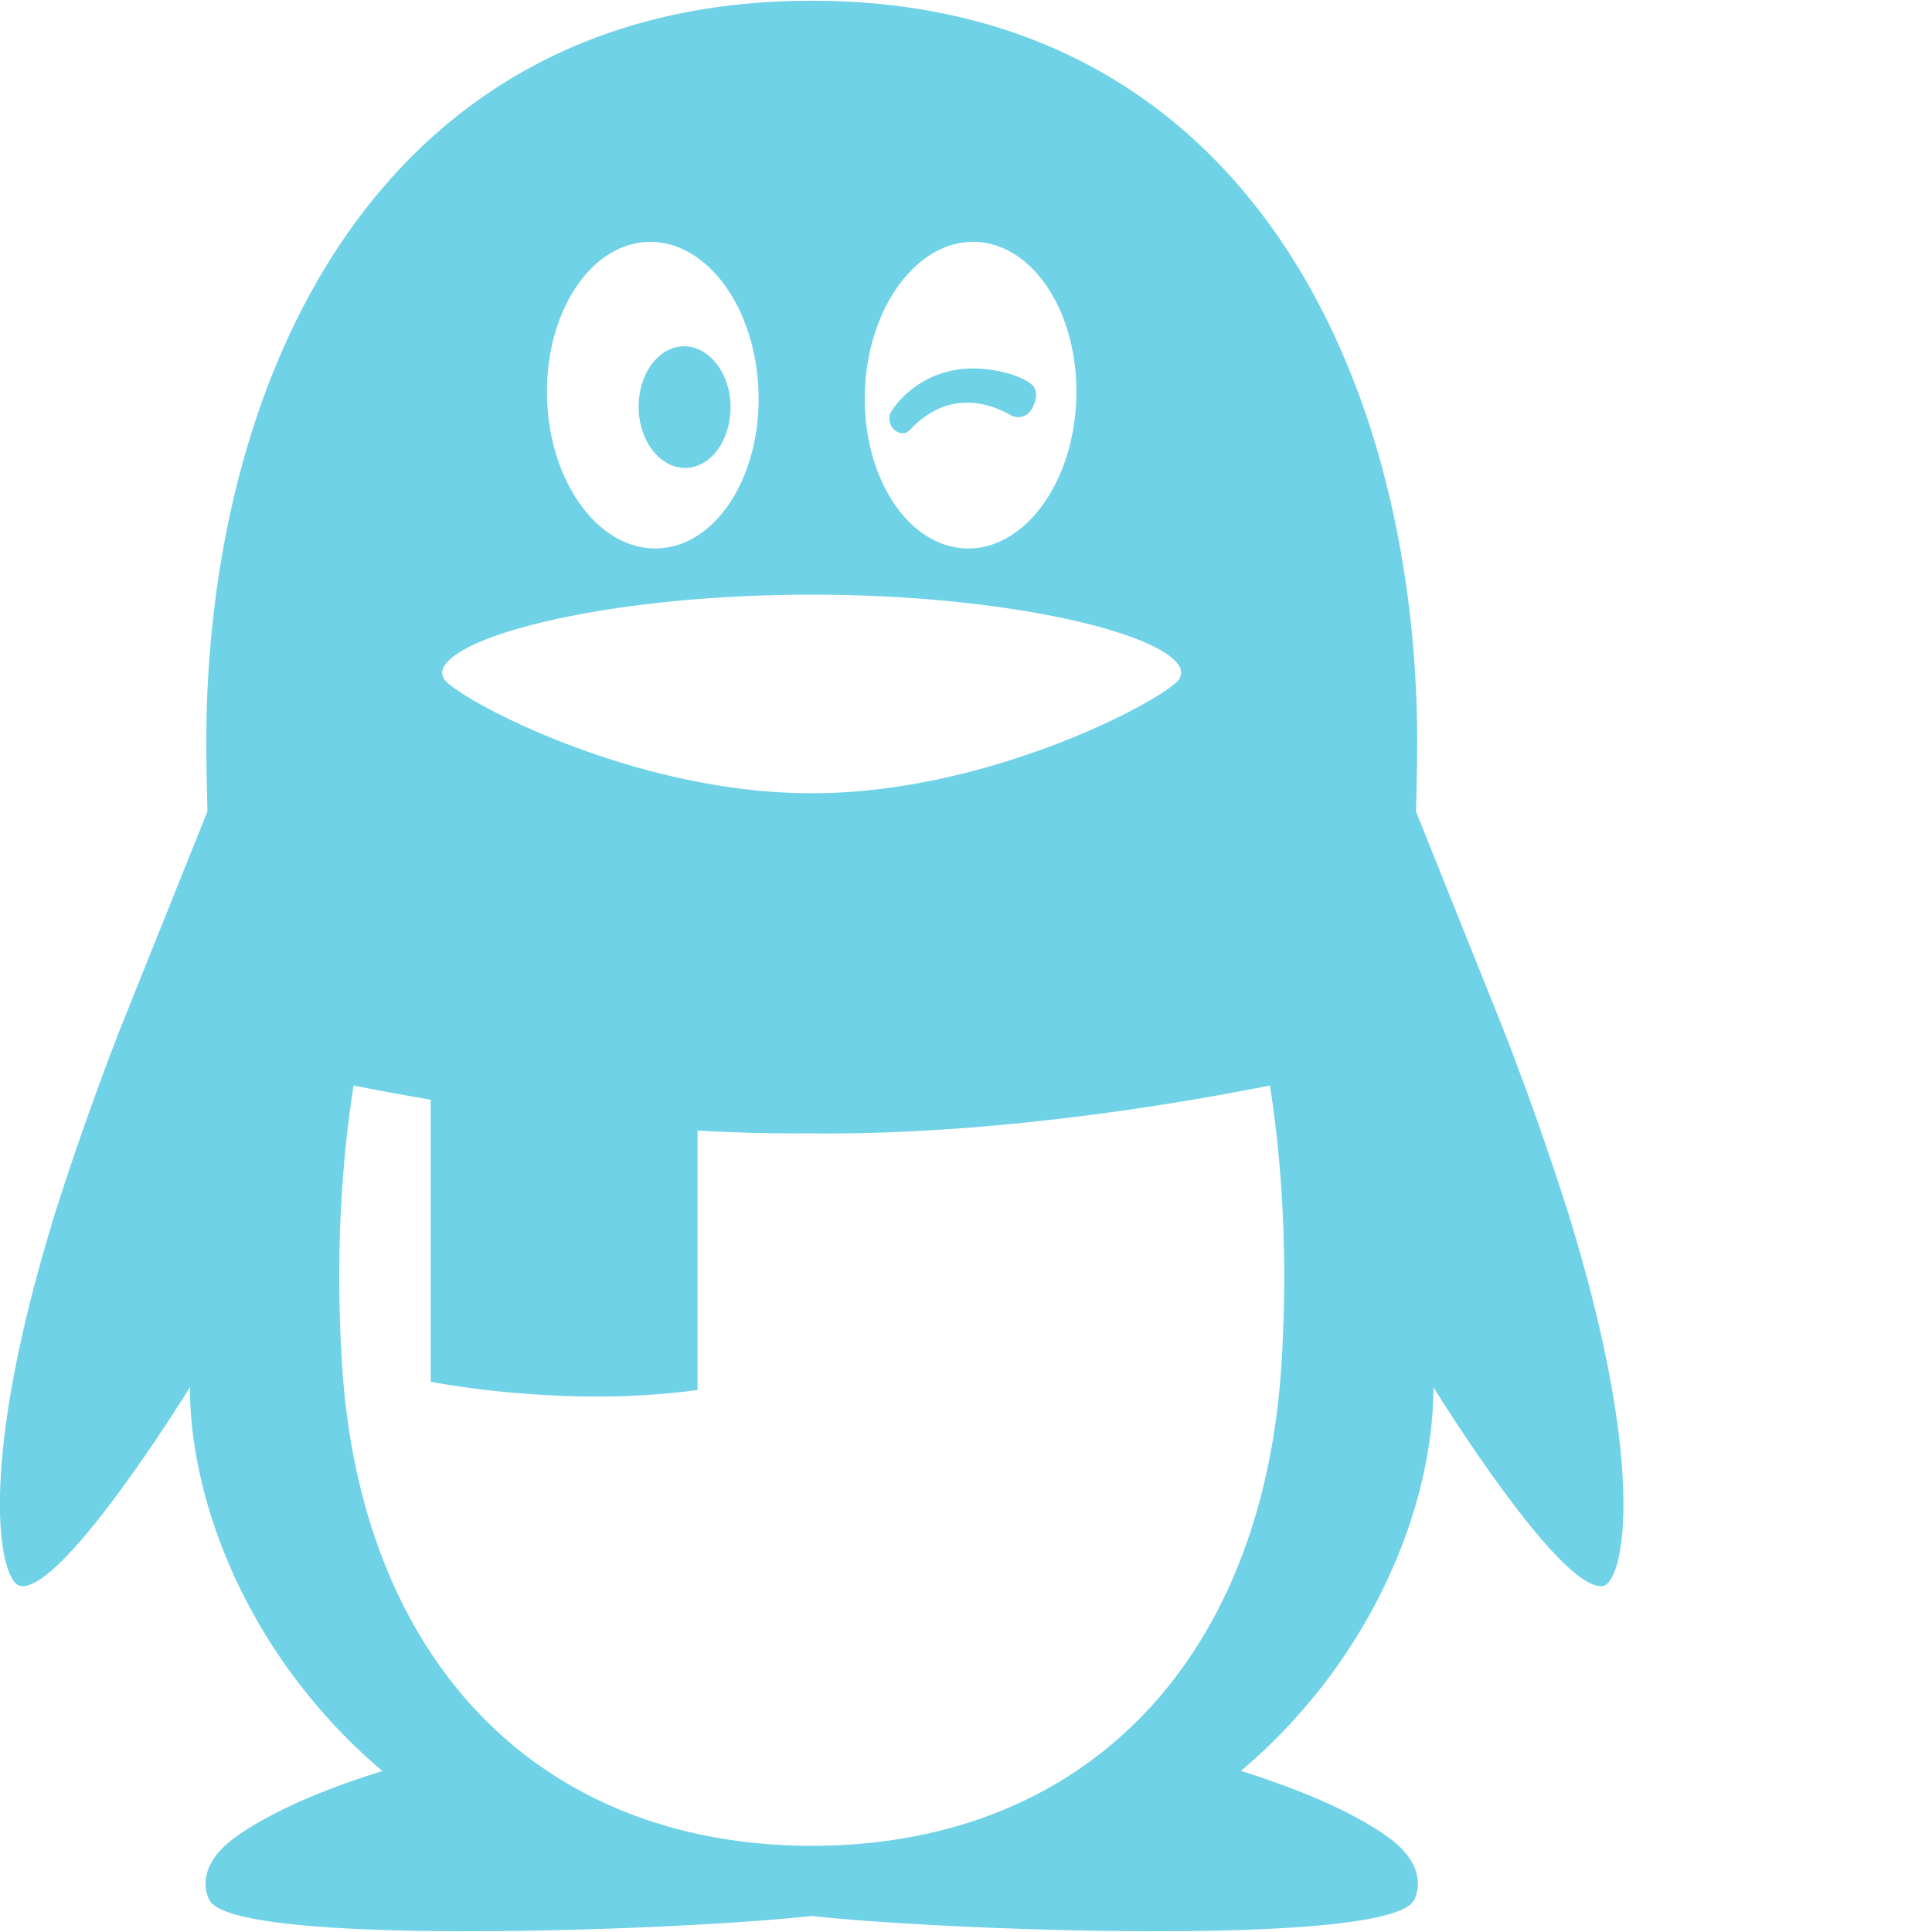 <!-- https://icons.getbootstrap.com/icons/tencent-qq/ -->

<svg xmlns="http://www.w3.org/2000/svg" width="16" height="16" fill="currentColor" class="bi bi-tencent-qq" viewBox="0 0 16 16" style="color: #70D2E6;">
  <path d="M6.048 3.323c.022.277-.13.523-.338.55-.21.026-.397-.176-.419-.453s.13-.523.338-.55c.21-.026.397.176.42.453Zm2.265-.24c-.603-.146-.894.256-.936.333-.027.048-.008.117.037.15.045.035.092.025.119-.003.361-.39.751-.172.829-.129l.011.007c.053.024.147.028.193-.098.023-.063.017-.11-.006-.142-.016-.023-.089-.08-.247-.118"/>
  <path d="M11.727 6.719c0-.022.01-.375.01-.557 0-3.07-1.45-6.156-5.015-6.156S1.708 3.092 1.708 6.162c0 .182.01.535.01.557l-.72 1.795a26 26 0 0 0-.534 1.508c-.68 2.187-.46 3.093-.292 3.113.36.044 1.401-1.647 1.401-1.647 0 .979.504 2.256 1.594 3.179-.408.126-.907.319-1.228.556-.29.213-.253.43-.201.518.228.386 3.92.246 4.985.126 1.065.12 4.756.26 4.984-.126.052-.088.088-.305-.2-.518-.322-.237-.822-.43-1.23-.557 1.09-.922 1.594-2.2 1.594-3.178 0 0 1.041 1.69 1.401 1.647.168-.02.388-.926-.292-3.113a26 26 0 0 0-.534-1.508l-.72-1.795ZM9.773 5.53a.1.1 0 0 1-.009.096c-.109.159-1.554.943-3.033.943h-.017c-1.48 0-2.925-.784-3.034-.943a.1.1 0 0 1-.018-.055q0-.022.01-.04c.13-.287 1.43-.606 3.042-.606h.017c1.611 0 2.912.319 3.042.605m-4.32-.989c-.483.022-.896-.529-.922-1.229s.344-1.286.828-1.308c.483-.022.896.529.922 1.23.027.7-.344 1.286-.827 1.307Zm2.538 0c-.484-.022-.854-.607-.828-1.308.027-.7.44-1.25.923-1.23.483.023.853.608.827 1.309-.026.7-.439 1.251-.922 1.23ZM2.928 8.99q.32.063.639.117v2.336s1.104.222 2.21.068V9.363q.49.027.937.023h.017c1.117.013 2.474-.136 3.786-.396.097.622.151 1.386.097 2.284-.146 2.45-1.6 3.99-3.846 4.012h-.091c-2.245-.023-3.7-1.562-3.846-4.011-.054-.9 0-1.663.097-2.285"/>
</svg>